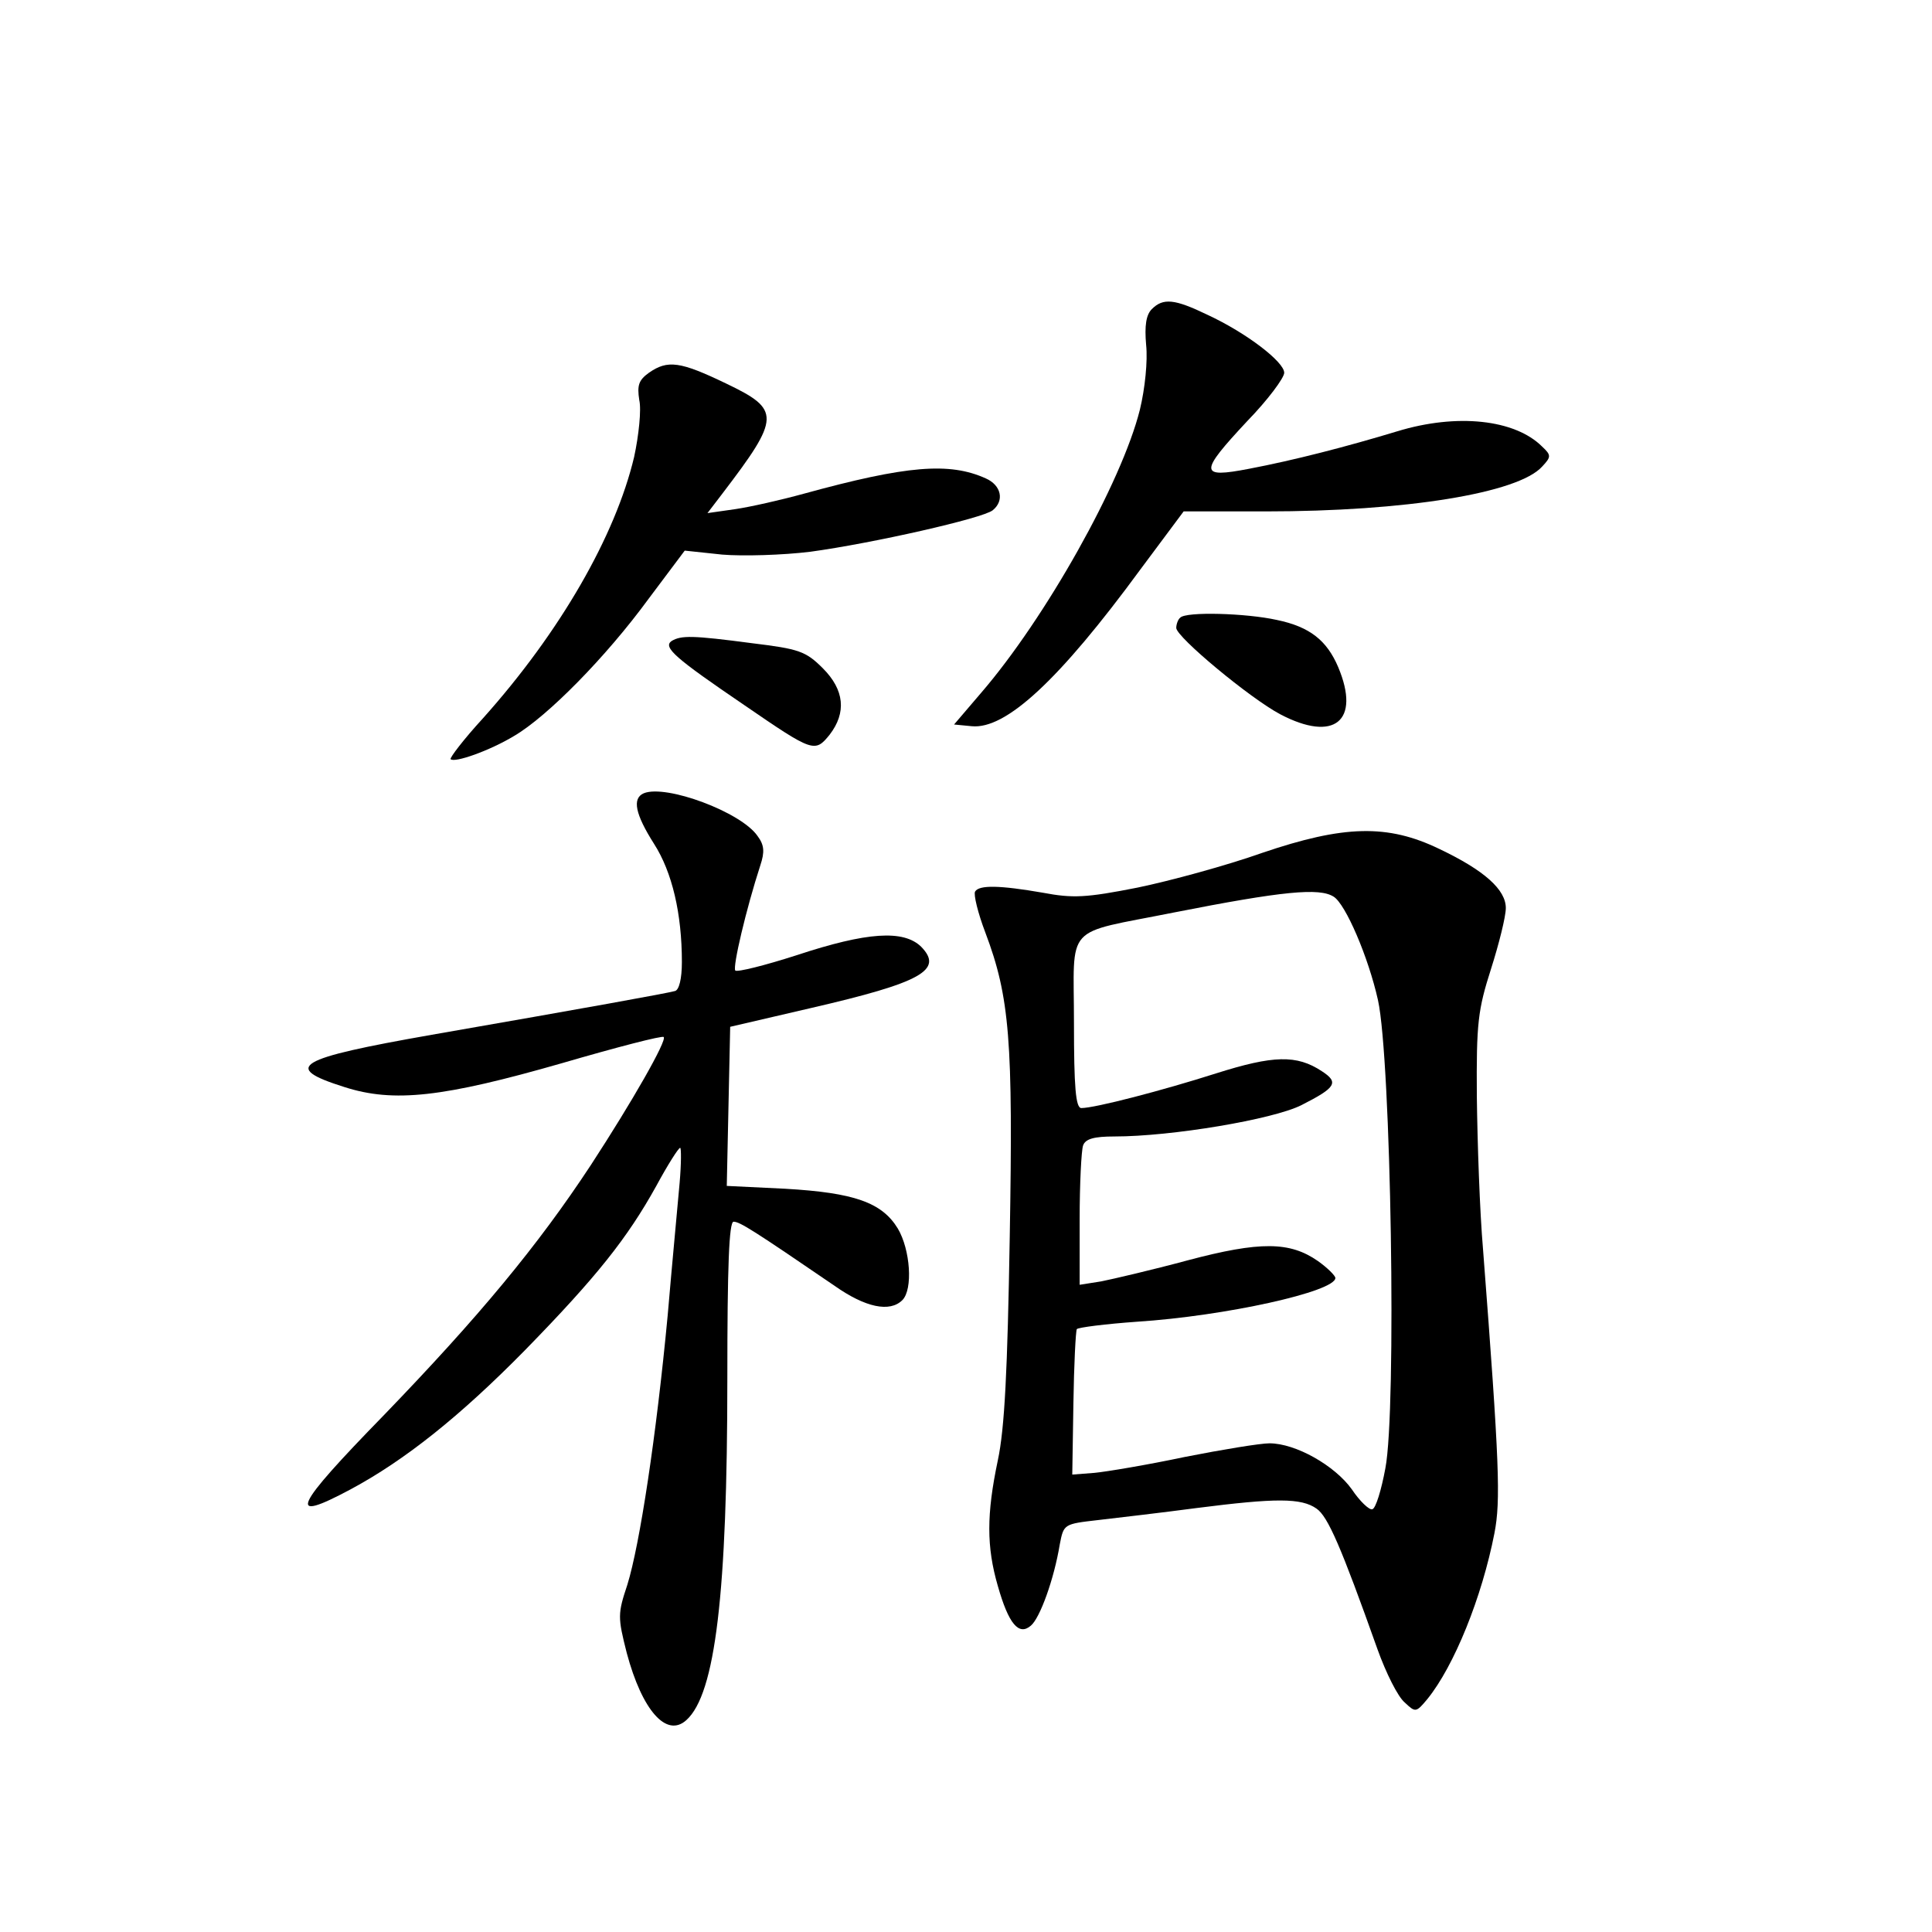 <?xml version="1.0" standalone="no"?>
<!DOCTYPE svg PUBLIC "-//W3C//DTD SVG 20010904//EN"
 "http://www.w3.org/TR/2001/REC-SVG-20010904/DTD/svg10.dtd">
<svg version="1.0" xmlns="http://www.w3.org/2000/svg"
 width="340pt" height="340pt" viewBox="0 0 340 340"
 preserveAspectRatio="xMidYMid meet">
<g transform="translate(0,340) scale(0.1,-0.1)"
fill="#000000" stroke="none">
<path d="M2027 2856 c-10 -10 -13 -29 -10 -63 3 -28 -2 -77 -11 -114 -32 -128
-166 -367 -280 -499 l-47 -55 31 -3 c60 -6 154 81 297 276 l76 102 144 0 c246
0 445 32 487 79 16 17 16 20 0 35 -48 48 -150 59 -255 27 -89 -27 -182 -51
-261 -66 -88 -17 -88 -7 -3 84 36 37 65 76 65 85 0 19 -66 70 -135 102 -58 28
-78 30 -98 10z"/>
<path d="M1142 2744 c-18 -13 -21 -22 -17 -48 4 -17 -1 -63 -9 -100 -33 -139
-130 -308 -266 -460 -34 -37 -59 -70 -57 -72 7 -7 69 15 112 41 58 34 161 138
237 242 l63 84 66 -7 c36 -3 106 -1 155 5 110 15 304 59 321 73 21 17 15 44
-12 56 -64 29 -139 23 -321 -27 -40 -11 -93 -23 -120 -27 l-49 -7 26 34 c103
135 103 148 7 194 -81 39 -103 42 -136 19z"/>
<path d="M2077 2313 c-4 -3 -7 -12 -7 -18 0 -16 130 -124 183 -152 95 -50 142
-12 102 83 -20 47 -50 71 -108 83 -54 12 -160 15 -170 4z"/>
<path d="M1182 2272 c-16 -11 6 -30 128 -113 121 -83 124 -84 150 -52 30 39
26 79 -12 117 -30 30 -42 34 -124 44 -106 14 -125 14 -142 4z"/>
<path d="M1133 2004 c-21 -9 -15 -37 18 -89 32 -50 49 -123 49 -208 0 -30 -5
-49 -12 -51 -14 -4 -158 -30 -428 -77 -239 -42 -265 -57 -154 -92 87 -28 174
-18 383 42 96 28 177 49 179 46 6 -6 -55 -113 -128 -225 -94 -143 -198 -268
-364 -440 -160 -164 -173 -192 -59 -131 95 51 192 128 307 245 126 129 180
197 231 289 20 37 39 67 42 67 2 0 2 -28 -1 -62 -3 -35 -13 -139 -21 -233 -20
-212 -49 -403 -71 -474 -17 -51 -17 -57 -1 -120 27 -101 70 -150 105 -118 51
46 72 223 72 602 0 197 3 275 11 275 11 0 36 -16 178 -113 54 -38 97 -47 119
-25 19 19 14 89 -8 126 -28 46 -77 63 -198 70 l-103 5 3 140 3 140 142 33
c195 45 234 67 194 108 -31 30 -95 26 -219 -15 -56 -18 -104 -30 -108 -27 -5
6 19 108 44 185 8 24 7 36 -5 52 -29 42 -161 91 -200 75z"/>
<path d="M2221 1899 c-62 -22 -161 -49 -219 -61 -91 -18 -114 -19 -167 -9 -75
13 -112 14 -119 2 -3 -5 5 -38 18 -72 43 -114 49 -190 43 -535 -4 -237 -9
-338 -21 -394 -20 -95 -20 -152 0 -221 19 -67 37 -88 58 -70 16 13 41 82 51
143 7 36 7 36 68 43 34 4 112 13 172 21 141 18 185 18 212 -1 20 -14 43 -67
107 -247 15 -42 36 -84 48 -94 19 -18 20 -18 40 6 47 58 96 179 118 292 11 57
9 121 -20 498 -6 69 -10 190 -11 270 -1 130 2 153 25 225 14 44 26 92 26 107
0 32 -37 66 -117 104 -91 44 -168 42 -312 -7z m126 -77 c21 -13 61 -106 78
-182 23 -104 33 -721 13 -824 -7 -38 -17 -71 -23 -72 -5 -2 -22 14 -36 35 -30
42 -99 81 -145 81 -16 0 -83 -11 -149 -24 -66 -14 -138 -26 -159 -28 l-39 -3
2 125 c1 68 4 127 6 131 3 3 50 9 106 13 155 10 349 53 349 77 0 4 -14 18 -31
30 -49 34 -101 35 -229 1 -63 -17 -132 -33 -152 -37 l-38 -6 0 115 c0 63 3
121 6 130 4 12 20 16 55 16 101 0 279 30 329 55 61 31 67 40 36 60 -44 29 -85
28 -186 -4 -94 -30 -213 -61 -237 -61 -10 0 -13 37 -13 150 0 177 -20 155 175
194 193 38 257 44 282 28z"/>
</g>
</svg>

